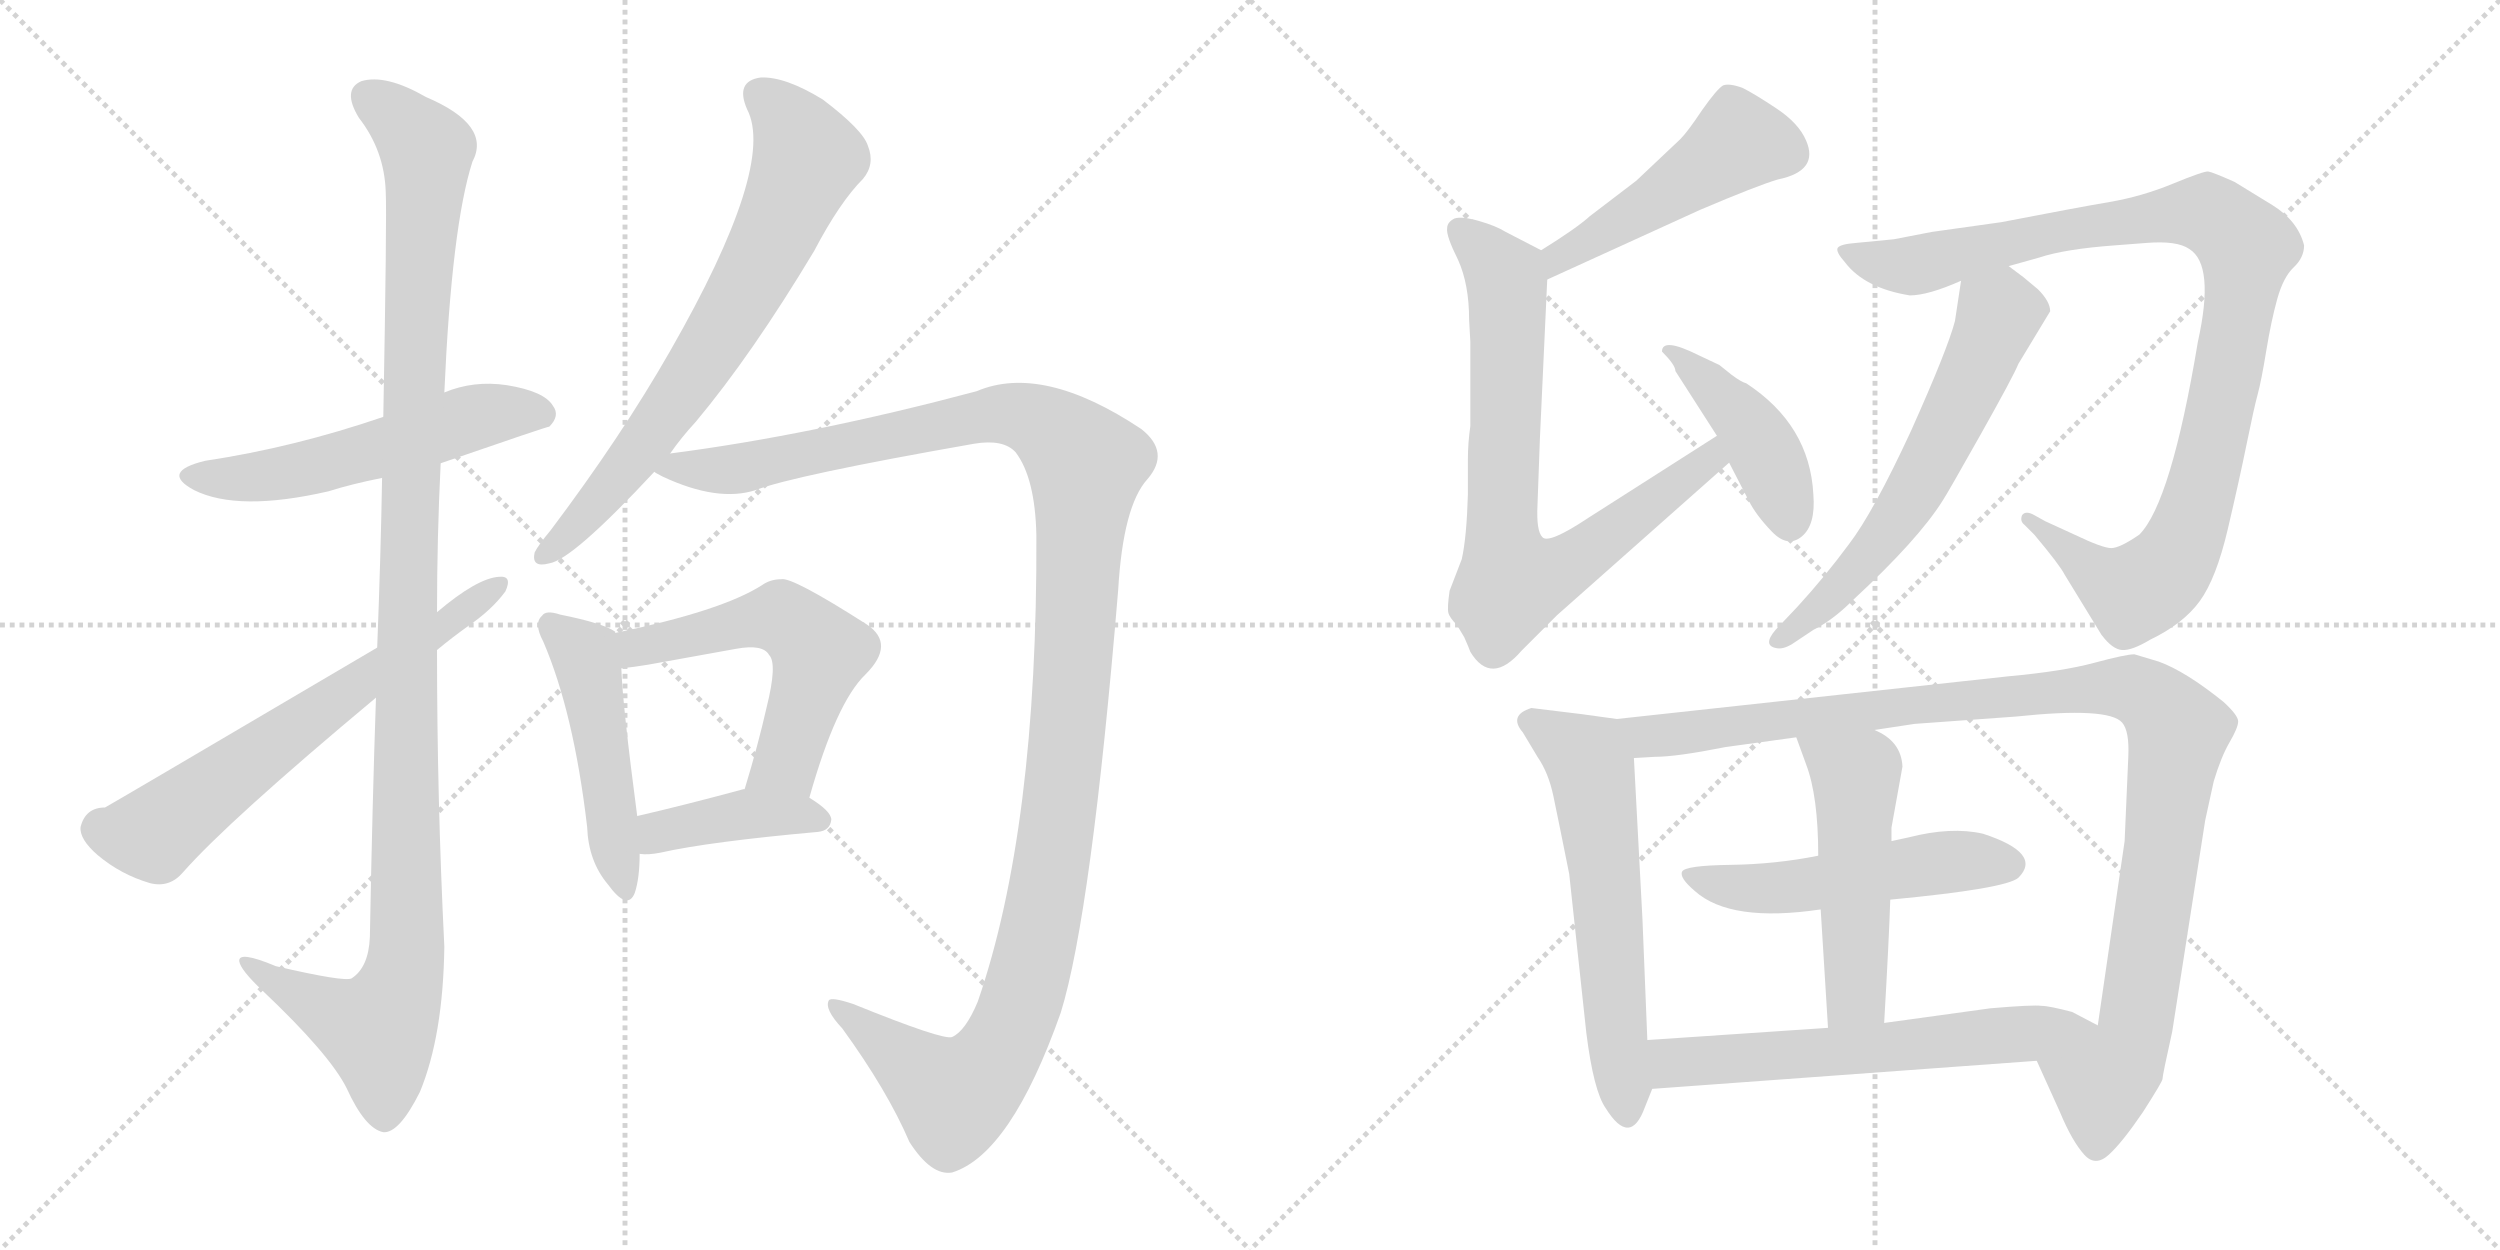 <svg version="1.1" viewBox="0 0 2048 1024" xmlns="http://www.w3.org/2000/svg">
  <g stroke="lightgray" stroke-dasharray="1,1" stroke-width="1" transform="scale(4, 4)">
    <line x1="0" y1="0" x2="256" y2="256"></line>
    <line x1="256" y1="0" x2="0" y2="256"></line>
    <line x1="128" y1="0" x2="128" y2="256"></line>
    <line x1="0" y1="128" x2="256" y2="128"></line>
    <line x1="256" y1="0" x2="512" y2="256"></line>
    <line x1="512" y1="0" x2="256" y2="256"></line>
    <line x1="384" y1="0" x2="384" y2="256"></line>
    <line x1="256" y1="128" x2="512" y2="128"></line>
  </g>
<g transform="scale(1, -1) translate(0, -850)">
   <style type="text/css">
    @keyframes keyframes0 {
      from {
       stroke: black;
       stroke-dashoffset: 550;
       stroke-width: 128;
       }
       64% {
       animation-timing-function: step-end;
       stroke: black;
       stroke-dashoffset: 0;
       stroke-width: 128;
       }
       to {
       stroke: black;
       stroke-width: 1024;
       }
       }
       #make-me-a-hanzi-animation-0 {
         animation: keyframes0 0.698s both;
         animation-delay: 0s;
         animation-timing-function: linear;
       }
    @keyframes keyframes1 {
      from {
       stroke: black;
       stroke-dashoffset: 1168;
       stroke-width: 128;
       }
       79% {
       animation-timing-function: step-end;
       stroke: black;
       stroke-dashoffset: 0;
       stroke-width: 128;
       }
       to {
       stroke: black;
       stroke-width: 1024;
       }
       }
       #make-me-a-hanzi-animation-1 {
         animation: keyframes1 1.201s both;
         animation-delay: 0.698s;
         animation-timing-function: linear;
       }
    @keyframes keyframes2 {
      from {
       stroke: black;
       stroke-dashoffset: 646;
       stroke-width: 128;
       }
       68% {
       animation-timing-function: step-end;
       stroke: black;
       stroke-dashoffset: 0;
       stroke-width: 128;
       }
       to {
       stroke: black;
       stroke-width: 1024;
       }
       }
       #make-me-a-hanzi-animation-2 {
         animation: keyframes2 0.776s both;
         animation-delay: 1.898s;
         animation-timing-function: linear;
       }
    @keyframes keyframes3 {
      from {
       stroke: black;
       stroke-dashoffset: 711;
       stroke-width: 128;
       }
       70% {
       animation-timing-function: step-end;
       stroke: black;
       stroke-dashoffset: 0;
       stroke-width: 128;
       }
       to {
       stroke: black;
       stroke-width: 1024;
       }
       }
       #make-me-a-hanzi-animation-3 {
         animation: keyframes3 0.829s both;
         animation-delay: 2.674s;
         animation-timing-function: linear;
       }
    @keyframes keyframes4 {
      from {
       stroke: black;
       stroke-dashoffset: 1288;
       stroke-width: 128;
       }
       81% {
       animation-timing-function: step-end;
       stroke: black;
       stroke-dashoffset: 0;
       stroke-width: 128;
       }
       to {
       stroke: black;
       stroke-width: 1024;
       }
       }
       #make-me-a-hanzi-animation-4 {
         animation: keyframes4 1.298s both;
         animation-delay: 3.502s;
         animation-timing-function: linear;
       }
    @keyframes keyframes5 {
      from {
       stroke: black;
       stroke-dashoffset: 484;
       stroke-width: 128;
       }
       61% {
       animation-timing-function: step-end;
       stroke: black;
       stroke-dashoffset: 0;
       stroke-width: 128;
       }
       to {
       stroke: black;
       stroke-width: 1024;
       }
       }
       #make-me-a-hanzi-animation-5 {
         animation: keyframes5 0.644s both;
         animation-delay: 4.801s;
         animation-timing-function: linear;
       }
    @keyframes keyframes6 {
      from {
       stroke: black;
       stroke-dashoffset: 557;
       stroke-width: 128;
       }
       64% {
       animation-timing-function: step-end;
       stroke: black;
       stroke-dashoffset: 0;
       stroke-width: 128;
       }
       to {
       stroke: black;
       stroke-width: 1024;
       }
       }
       #make-me-a-hanzi-animation-6 {
         animation: keyframes6 0.703s both;
         animation-delay: 5.444s;
         animation-timing-function: linear;
       }
    @keyframes keyframes7 {
      from {
       stroke: black;
       stroke-dashoffset: 404;
       stroke-width: 128;
       }
       57% {
       animation-timing-function: step-end;
       stroke: black;
       stroke-dashoffset: 0;
       stroke-width: 128;
       }
       to {
       stroke: black;
       stroke-width: 1024;
       }
       }
       #make-me-a-hanzi-animation-7 {
         animation: keyframes7 0.579s both;
         animation-delay: 6.148s;
         animation-timing-function: linear;
       }
    @keyframes keyframes8 {
      from {
       stroke: black;
       stroke-dashoffset: 485;
       stroke-width: 128;
       }
       61% {
       animation-timing-function: step-end;
       stroke: black;
       stroke-dashoffset: 0;
       stroke-width: 128;
       }
       to {
       stroke: black;
       stroke-width: 1024;
       }
       }
       #make-me-a-hanzi-animation-8 {
         animation: keyframes8 0.645s both;
         animation-delay: 6.727s;
         animation-timing-function: linear;
       }
    @keyframes keyframes9 {
      from {
       stroke: black;
       stroke-dashoffset: 765;
       stroke-width: 128;
       }
       71% {
       animation-timing-function: step-end;
       stroke: black;
       stroke-dashoffset: 0;
       stroke-width: 128;
       }
       to {
       stroke: black;
       stroke-width: 1024;
       }
       }
       #make-me-a-hanzi-animation-9 {
         animation: keyframes9 0.873s both;
         animation-delay: 7.371s;
         animation-timing-function: linear;
       }
    @keyframes keyframes10 {
      from {
       stroke: black;
       stroke-dashoffset: 431;
       stroke-width: 128;
       }
       58% {
       animation-timing-function: step-end;
       stroke: black;
       stroke-dashoffset: 0;
       stroke-width: 128;
       }
       to {
       stroke: black;
       stroke-width: 1024;
       }
       }
       #make-me-a-hanzi-animation-10 {
         animation: keyframes10 0.601s both;
         animation-delay: 8.244s;
         animation-timing-function: linear;
       }
    @keyframes keyframes11 {
      from {
       stroke: black;
       stroke-dashoffset: 1011;
       stroke-width: 128;
       }
       77% {
       animation-timing-function: step-end;
       stroke: black;
       stroke-dashoffset: 0;
       stroke-width: 128;
       }
       to {
       stroke: black;
       stroke-width: 1024;
       }
       }
       #make-me-a-hanzi-animation-11 {
         animation: keyframes11 1.073s both;
         animation-delay: 8.845s;
         animation-timing-function: linear;
       }
    @keyframes keyframes12 {
      from {
       stroke: black;
       stroke-dashoffset: 610;
       stroke-width: 128;
       }
       67% {
       animation-timing-function: step-end;
       stroke: black;
       stroke-dashoffset: 0;
       stroke-width: 128;
       }
       to {
       stroke: black;
       stroke-width: 1024;
       }
       }
       #make-me-a-hanzi-animation-12 {
         animation: keyframes12 0.746s both;
         animation-delay: 9.917s;
         animation-timing-function: linear;
       }
    @keyframes keyframes13 {
      from {
       stroke: black;
       stroke-dashoffset: 600;
       stroke-width: 128;
       }
       66% {
       animation-timing-function: step-end;
       stroke: black;
       stroke-dashoffset: 0;
       stroke-width: 128;
       }
       to {
       stroke: black;
       stroke-width: 1024;
       }
       }
       #make-me-a-hanzi-animation-13 {
         animation: keyframes13 0.738s both;
         animation-delay: 10.664s;
         animation-timing-function: linear;
       }
    @keyframes keyframes14 {
      from {
       stroke: black;
       stroke-dashoffset: 1077;
       stroke-width: 128;
       }
       78% {
       animation-timing-function: step-end;
       stroke: black;
       stroke-dashoffset: 0;
       stroke-width: 128;
       }
       to {
       stroke: black;
       stroke-width: 1024;
       }
       }
       #make-me-a-hanzi-animation-14 {
         animation: keyframes14 1.126s both;
         animation-delay: 11.402s;
         animation-timing-function: linear;
       }
    @keyframes keyframes15 {
      from {
       stroke: black;
       stroke-dashoffset: 523;
       stroke-width: 128;
       }
       63% {
       animation-timing-function: step-end;
       stroke: black;
       stroke-dashoffset: 0;
       stroke-width: 128;
       }
       to {
       stroke: black;
       stroke-width: 1024;
       }
       }
       #make-me-a-hanzi-animation-15 {
         animation: keyframes15 0.676s both;
         animation-delay: 12.528s;
         animation-timing-function: linear;
       }
    @keyframes keyframes16 {
      from {
       stroke: black;
       stroke-dashoffset: 510;
       stroke-width: 128;
       }
       62% {
       animation-timing-function: step-end;
       stroke: black;
       stroke-dashoffset: 0;
       stroke-width: 128;
       }
       to {
       stroke: black;
       stroke-width: 1024;
       }
       }
       #make-me-a-hanzi-animation-16 {
         animation: keyframes16 0.665s both;
         animation-delay: 13.204s;
         animation-timing-function: linear;
       }
    @keyframes keyframes17 {
      from {
       stroke: black;
       stroke-dashoffset: 617;
       stroke-width: 128;
       }
       67% {
       animation-timing-function: step-end;
       stroke: black;
       stroke-dashoffset: 0;
       stroke-width: 128;
       }
       to {
       stroke: black;
       stroke-width: 1024;
       }
       }
       #make-me-a-hanzi-animation-17 {
         animation: keyframes17 0.752s both;
         animation-delay: 13.869s;
         animation-timing-function: linear;
       }
</style>
<path d="M 361.0 470.5 Q 448.0 500.5 450.0 500.5 Q 459.0 509.5 453.0 517.5 Q 446.0 529.5 415.0 534.5 Q 388.0 538.5 364.0 528.5 L 314.0 508.5 Q 241.0 483.5 168.0 472.5 Q 131.0 463.5 159.0 448.5 Q 195.0 430.5 269.0 447.5 Q 288.0 453.5 313.0 458.5 L 361.0 470.5 Z" fill="lightgray"></path> 
<path d="M 308.0 278.5 Q 305.0 191.5 303.0 82.5 Q 302.0 57.5 288.0 48.5 Q 282.0 45.5 226.0 58.5 Q 195.0 71.5 196.0 62.5 Q 197.0 55.5 215.0 38.5 Q 270.0 -13.5 284.0 -41.5 Q 299.0 -74.5 314.0 -77.5 Q 327.0 -78.5 344.0 -44.5 Q 363.0 1.5 364.0 74.5 Q 358.0 195.5 358.0 317.5 L 358.0 348.5 Q 358.0 409.5 361.0 470.5 L 364.0 528.5 Q 370.0 664.5 387.0 717.5 Q 403.0 747.5 349.0 770.5 Q 316.0 789.5 296.0 783.5 Q 280.0 776.5 294.0 753.5 Q 315.0 726.5 316.0 692.5 Q 317.0 673.5 314.0 508.5 L 313.0 458.5 Q 312.0 397.5 309.0 319.5 L 308.0 278.5 Z" fill="lightgray"></path> 
<path d="M 358.0 317.5 Q 370.0 327.5 384.0 337.5 Q 403.0 350.5 414.0 365.5 Q 420.0 378.5 409.0 377.5 Q 391.0 376.5 358.0 348.5 L 309.0 319.5 Q 90.0 190.5 86.0 188.5 Q 70.0 188.5 66.0 172.5 Q 65.0 162.5 80.0 149.5 Q 99.0 133.5 123.0 126.5 Q 139.0 122.5 150.0 135.5 Q 187.0 177.5 308.0 278.5 L 358.0 317.5 Z" fill="lightgray"></path> 
<path d="M 549.0 478.5 Q 558.0 491.5 570.0 504.5 Q 616.0 559.5 667.0 644.5 Q 688.0 684.5 707.0 703.5 Q 717.0 715.5 711.0 730.5 Q 707.0 743.5 674.0 768.5 Q 643.0 787.5 623.0 786.5 Q 602.0 783.5 612.0 760.5 Q 636.0 714.5 549.0 562.5 Q 509.0 492.5 451.0 415.5 Q 441.0 403.5 438.0 397.5 Q 435.0 384.5 450.0 388.5 Q 469.0 391.5 536.0 463.5 L 549.0 478.5 Z" fill="lightgray"></path> 
<path d="M 536.0 463.5 Q 537.0 462.5 543.0 459.5 Q 588.0 438.5 619.0 448.5 Q 650.0 460.5 798.0 486.5 Q 822.0 490.5 832.0 479.5 Q 848.0 458.5 849.0 411.5 Q 850.0 171.5 801.0 29.5 Q 791.0 5.5 780.0 0.5 Q 773.0 -2.5 699.0 27.5 Q 681.0 33.5 679.0 30.5 Q 675.0 23.5 690.0 7.5 Q 727.0 -43.5 745.0 -85.5 Q 763.0 -113.5 780.0 -110.5 Q 828.0 -95.5 869.0 20.5 Q 894.0 101.5 916.0 366.5 Q 920.0 435.5 940.0 457.5 Q 959.0 479.5 935.0 498.5 Q 854.0 552.5 800.0 529.5 Q 665.0 493.5 549.0 478.5 C 519.0 474.5 513.0 473.5 536.0 463.5 Z" fill="lightgray"></path> 
<path d="M 504.0 331.5 L 504.0 332.5 Q 494.0 339.5 459.0 346.5 Q 447.0 350.5 444.0 345.5 Q 437.0 339.5 445.0 324.5 Q 470.0 266.5 481.0 172.5 Q 482.0 144.5 498.0 125.5 Q 514.0 103.5 520.0 118.5 Q 524.0 130.5 524.0 150.5 L 522.0 181.5 Q 510.0 272.5 509.0 302.5 L 504.0 331.5 Z" fill="lightgray"></path> 
<path d="M 663.0 196.5 Q 685.0 274.5 709.0 297.5 Q 734.0 322.5 710.0 338.5 Q 649.0 377.5 640.0 375.5 Q 631.0 375.5 624.0 370.5 Q 591.0 349.5 504.0 331.5 C 475.0 325.5 479.0 298.5 509.0 302.5 Q 519.0 303.5 531.0 305.5 Q 570.0 312.5 603.0 318.5 Q 625.0 322.5 630.0 313.5 Q 637.0 306.5 628.0 270.5 Q 621.0 239.5 610.0 203.5 C 601.0 174.5 655.0 167.5 663.0 196.5 Z" fill="lightgray"></path> 
<path d="M 524.0 150.5 Q 531.0 149.5 541.0 151.5 Q 581.0 160.5 670.0 168.5 Q 680.0 169.5 681.0 178.5 Q 681.0 185.5 663.0 196.5 L 610.0 203.5 L 609.0 203.5 Q 561.0 190.5 522.0 181.5 C 493.0 174.5 494.0 152.5 524.0 150.5 Z" fill="lightgray"></path> 
<path d="M 1267.5 621.0 L 1392.5 678.0 Q 1439.5 698.0 1456.5 703.0 Q 1490.5 710.0 1479.5 735.0 Q 1473.5 749.0 1455.5 761.0 Q 1437.5 773.0 1427.5 778.0 Q 1416.5 782.0 1411.5 780.0 Q 1406.5 777.0 1394.5 760.0 Q 1382.5 742.0 1376.5 736.0 L 1340.5 702.0 L 1302.5 673.0 Q 1291.5 663.0 1262.5 645.0 C 1237.5 629.0 1240.5 609.0 1267.5 621.0 Z" fill="lightgray"></path> 
<path d="M 1204.5 570.0 L 1204.5 501.0 Q 1202.5 487.0 1202.5 474.0 L 1202.5 445.0 Q 1201.5 410.0 1197.5 392.0 L 1187.5 366.0 Q 1185.5 352.0 1186.5 348.0 Q 1187.5 344.0 1193.5 338.0 L 1199.5 328.0 Q 1203.5 319.0 1204.5 316.0 Q 1221.5 288.0 1246.5 317.0 L 1275.5 346.0 L 1416.5 471.0 C 1438.5 491.0 1431.5 509.0 1406.5 493.0 L 1301.5 426.0 Q 1268.5 404.0 1263.5 410.0 Q 1258.5 415.0 1259.5 436.0 L 1261.5 491.0 L 1267.5 621.0 C 1268.5 642.0 1268.5 642.0 1262.5 645.0 L 1233.5 660.0 Q 1225.5 665.0 1211.5 669.0 Q 1197.5 673.0 1191.5 671.0 Q 1185.5 668.0 1185.5 663.0 Q 1184.5 657.0 1194.5 637.0 Q 1203.5 617.0 1203.5 588.0 L 1204.5 570.0 Z" fill="lightgray"></path> 
<path d="M 1416.5 471.0 L 1432.5 440.0 Q 1438.5 428.0 1451.5 414.5 Q 1464.5 401.0 1476.0 410.5 Q 1487.5 420.0 1485.5 445.0 Q 1482.5 502.0 1430.5 536.0 Q 1426.5 537.0 1418.5 543.0 L 1408.5 551.0 L 1391.5 559.0 Q 1361.5 574.0 1361.5 562.0 Q 1372.5 551.0 1372.5 546.0 L 1406.5 493.0 L 1416.5 471.0 Z" fill="lightgray"></path> 
<path d="M 1800.5 570.0 Q 1778.5 438.0 1752.5 412.0 Q 1736.5 401.0 1729.5 401.0 Q 1722.5 401.0 1699.5 412.0 L 1675.5 423.0 L 1666.5 428.0 Q 1659.5 432.0 1656.5 428.0 Q 1654.5 423.0 1658.5 420.0 L 1666.5 412.0 Q 1687.5 387.0 1691.5 379.0 L 1721.5 330.0 Q 1730.5 318.0 1738.5 317.5 Q 1746.5 317.0 1761.5 326.0 Q 1788.5 339.0 1802.0 357.5 Q 1815.5 376.0 1825.0 416.5 Q 1834.5 457.0 1840.5 486.5 Q 1846.5 516.0 1849.5 527.0 Q 1852.5 538.0 1856.5 562.5 Q 1860.5 587.0 1865.5 605.0 Q 1870.5 623.0 1879.0 631.0 Q 1887.5 639.0 1887.5 649.0 Q 1882.5 669.0 1861.5 682.0 L 1830.5 701.0 Q 1812.5 709.0 1809.0 709.5 Q 1805.5 710.0 1780.0 699.5 Q 1754.5 689.0 1728.0 684.5 Q 1701.5 680.0 1639.5 668.0 L 1582.5 660.0 L 1551.5 654.0 L 1520.5 651.0 Q 1507.5 650.0 1505.5 647.0 Q 1503.5 644.0 1511.5 635.0 Q 1527.5 614.0 1564.5 608.0 Q 1579.5 608.0 1606.5 620.0 L 1645.5 632.0 L 1670.5 639.0 Q 1691.5 646.0 1732.5 649.0 L 1758.5 651.0 Q 1783.5 653.0 1793.5 646.0 Q 1814.5 633.0 1800.5 570.0 Z" fill="lightgray"></path> 
<path d="M 1606.5 620.0 L 1601.5 587.0 Q 1595.5 564.0 1565.5 497.0 Q 1534.5 430.0 1514.5 404.0 Q 1494.5 377.0 1472.5 353.0 L 1454.5 334.0 Q 1443.5 321.0 1455.5 319.0 Q 1460.5 318.0 1467.5 322.0 L 1485.5 334.0 Q 1501.5 342.0 1517.5 358.0 Q 1571.5 408.0 1591.5 440.0 Q 1595.5 446.0 1622.5 494.0 Q 1649.5 542.0 1653.5 552.0 L 1679.5 595.0 Q 1679.5 603.0 1669.5 613.0 L 1657.5 623.0 L 1645.5 632.0 C 1621.5 650.0 1610.5 650.0 1606.5 620.0 Z" fill="lightgray"></path> 
<path d="M 1324.5 261.0 L 1295.5 265.0 L 1254.5 270.0 Q 1235.5 264.0 1247.5 250.0 L 1259.5 230.0 Q 1268.5 217.0 1272.5 198.0 Q 1276.5 179.0 1285.5 134.0 L 1299.5 4.0 Q 1305.5 -44.0 1315.5 -58.0 Q 1335.5 -90.0 1347.5 -57.0 L 1353.5 -42.0 L 1349.5 -2.0 L 1345.5 97.0 L 1338.5 229.0 C 1336.5 259.0 1336.5 259.0 1324.5 261.0 Z" fill="lightgray"></path> 
<path d="M 1535.5 252.0 L 1568.5 257.0 L 1651.5 263.0 Q 1727.5 271.0 1738.5 258.0 Q 1744.5 251.0 1743.5 230.0 L 1740.5 161.0 L 1718.5 10.0 C 1714.5 -20.0 1656.5 8.0 1668.5 -19.0 L 1687.5 -61.0 Q 1697.5 -85.0 1707.5 -96.0 Q 1716.5 -106.0 1727.5 -96.0 Q 1738.5 -86.0 1755.5 -61.0 Q 1771.5 -36.0 1771.5 -34.0 Q 1771.5 -31.0 1779.5 5.0 L 1806.5 178.0 L 1813.5 210.0 Q 1819.5 230.0 1826.5 242.0 Q 1833.5 254.0 1833.5 259.0 Q 1833.5 264.0 1821.5 275.0 Q 1790.5 300.0 1768.5 308.0 L 1748.5 314.0 Q 1741.5 314.0 1715.5 307.0 Q 1689.5 300.0 1645.5 296.0 L 1324.5 261.0 C 1294.5 258.0 1308.5 227.0 1338.5 229.0 L 1355.5 230.0 Q 1373.5 230.0 1413.5 238.0 L 1471.5 246.0 L 1535.5 252.0 Z" fill="lightgray"></path> 
<path d="M 1548.5 113.0 Q 1643.5 122.0 1653.5 131.0 Q 1673.5 151.0 1624.5 167.0 Q 1598.5 173.0 1563.5 164.0 L 1549.5 161.0 L 1489.5 149.0 Q 1454.5 142.0 1417.5 141.5 Q 1380.5 141.0 1378.0 136.0 Q 1375.5 131.0 1388.5 120.0 Q 1417.5 94.0 1491.5 105.0 L 1548.5 113.0 Z" fill="lightgray"></path> 
<path d="M 1543.5 12.0 Q 1547.5 81.0 1548.5 113.0 L 1549.5 161.0 L 1549.5 172.0 L 1558.5 222.0 Q 1557.5 243.0 1535.5 252.0 C 1508.5 266.0 1461.5 274.0 1471.5 246.0 L 1479.5 224.0 Q 1489.5 198.0 1489.5 149.0 L 1491.5 105.0 L 1497.5 8.0 C 1499.5 -22.0 1541.5 -18.0 1543.5 12.0 Z" fill="lightgray"></path> 
<path d="M 1718.5 10.0 L 1697.5 21.0 Q 1678.5 26.0 1672.5 26.0 Q 1665.5 27.0 1630.5 24.0 L 1543.5 12.0 L 1497.5 8.0 L 1349.5 -2.0 C 1319.5 -4.0 1323.5 -44.0 1353.5 -42.0 L 1668.5 -19.0 C 1698.5 -17.0 1745.5 -4.0 1718.5 10.0 Z" fill="lightgray"></path> 
      <clipPath id="make-me-a-hanzi-clip-0">
      <path d="M 361.0 470.5 Q 448.0 500.5 450.0 500.5 Q 459.0 509.5 453.0 517.5 Q 446.0 529.5 415.0 534.5 Q 388.0 538.5 364.0 528.5 L 314.0 508.5 Q 241.0 483.5 168.0 472.5 Q 131.0 463.5 159.0 448.5 Q 195.0 430.5 269.0 447.5 Q 288.0 453.5 313.0 458.5 L 361.0 470.5 Z" fill="lightgray"></path>
      </clipPath>
      <path clip-path="url(#make-me-a-hanzi-clip-0)" d="M 160.0 461.5 L 220.0 459.5 L 396.0 509.5 L 433.0 513.5 L 446.0 508.5 " fill="none" id="make-me-a-hanzi-animation-0" stroke-dasharray="422 844" stroke-linecap="round"></path>

      <clipPath id="make-me-a-hanzi-clip-1">
      <path d="M 308.0 278.5 Q 305.0 191.5 303.0 82.5 Q 302.0 57.5 288.0 48.5 Q 282.0 45.5 226.0 58.5 Q 195.0 71.5 196.0 62.5 Q 197.0 55.5 215.0 38.5 Q 270.0 -13.5 284.0 -41.5 Q 299.0 -74.5 314.0 -77.5 Q 327.0 -78.5 344.0 -44.5 Q 363.0 1.5 364.0 74.5 Q 358.0 195.5 358.0 317.5 L 358.0 348.5 Q 358.0 409.5 361.0 470.5 L 364.0 528.5 Q 370.0 664.5 387.0 717.5 Q 403.0 747.5 349.0 770.5 Q 316.0 789.5 296.0 783.5 Q 280.0 776.5 294.0 753.5 Q 315.0 726.5 316.0 692.5 Q 317.0 673.5 314.0 508.5 L 313.0 458.5 Q 312.0 397.5 309.0 319.5 L 308.0 278.5 Z" fill="lightgray"></path>
      </clipPath>
      <path clip-path="url(#make-me-a-hanzi-clip-1)" d="M 303.0 768.5 L 350.0 727.5 L 337.0 521.5 L 333.0 66.5 L 326.0 35.5 L 310.0 6.5 L 272.0 20.5 L 215.0 51.5 L 213.0 58.5 L 202.0 59.5 " fill="none" id="make-me-a-hanzi-animation-1" stroke-dasharray="1040 2080" stroke-linecap="round"></path>

      <clipPath id="make-me-a-hanzi-clip-2">
      <path d="M 358.0 317.5 Q 370.0 327.5 384.0 337.5 Q 403.0 350.5 414.0 365.5 Q 420.0 378.5 409.0 377.5 Q 391.0 376.5 358.0 348.5 L 309.0 319.5 Q 90.0 190.5 86.0 188.5 Q 70.0 188.5 66.0 172.5 Q 65.0 162.5 80.0 149.5 Q 99.0 133.5 123.0 126.5 Q 139.0 122.5 150.0 135.5 Q 187.0 177.5 308.0 278.5 L 358.0 317.5 Z" fill="lightgray"></path>
      </clipPath>
      <path clip-path="url(#make-me-a-hanzi-clip-2)" d="M 82.0 171.5 L 126.0 166.5 L 406.0 369.5 " fill="none" id="make-me-a-hanzi-animation-2" stroke-dasharray="518 1036" stroke-linecap="round"></path>

      <clipPath id="make-me-a-hanzi-clip-3">
      <path d="M 549.0 478.5 Q 558.0 491.5 570.0 504.5 Q 616.0 559.5 667.0 644.5 Q 688.0 684.5 707.0 703.5 Q 717.0 715.5 711.0 730.5 Q 707.0 743.5 674.0 768.5 Q 643.0 787.5 623.0 786.5 Q 602.0 783.5 612.0 760.5 Q 636.0 714.5 549.0 562.5 Q 509.0 492.5 451.0 415.5 Q 441.0 403.5 438.0 397.5 Q 435.0 384.5 450.0 388.5 Q 469.0 391.5 536.0 463.5 L 549.0 478.5 Z" fill="lightgray"></path>
      </clipPath>
      <path clip-path="url(#make-me-a-hanzi-clip-3)" d="M 623.0 771.5 L 643.0 753.5 L 661.0 717.5 L 633.0 654.5 L 571.0 546.5 L 515.0 467.5 L 447.0 397.5 " fill="none" id="make-me-a-hanzi-animation-3" stroke-dasharray="583 1166" stroke-linecap="round"></path>

      <clipPath id="make-me-a-hanzi-clip-4">
      <path d="M 536.0 463.5 Q 537.0 462.5 543.0 459.5 Q 588.0 438.5 619.0 448.5 Q 650.0 460.5 798.0 486.5 Q 822.0 490.5 832.0 479.5 Q 848.0 458.5 849.0 411.5 Q 850.0 171.5 801.0 29.5 Q 791.0 5.5 780.0 0.5 Q 773.0 -2.5 699.0 27.5 Q 681.0 33.5 679.0 30.5 Q 675.0 23.5 690.0 7.5 Q 727.0 -43.5 745.0 -85.5 Q 763.0 -113.5 780.0 -110.5 Q 828.0 -95.5 869.0 20.5 Q 894.0 101.5 916.0 366.5 Q 920.0 435.5 940.0 457.5 Q 959.0 479.5 935.0 498.5 Q 854.0 552.5 800.0 529.5 Q 665.0 493.5 549.0 478.5 C 519.0 474.5 513.0 473.5 536.0 463.5 Z" fill="lightgray"></path>
      </clipPath>
      <path clip-path="url(#make-me-a-hanzi-clip-4)" d="M 542.0 465.5 L 608.0 466.5 L 813.0 510.5 L 854.0 502.5 L 890.0 469.5 L 877.0 268.5 L 862.0 144.5 L 845.0 58.5 L 826.0 0.5 L 806.0 -29.5 L 782.0 -48.5 L 683.0 26.5 " fill="none" id="make-me-a-hanzi-animation-4" stroke-dasharray="1160 2320" stroke-linecap="round"></path>

      <clipPath id="make-me-a-hanzi-clip-5">
      <path d="M 504.0 331.5 L 504.0 332.5 Q 494.0 339.5 459.0 346.5 Q 447.0 350.5 444.0 345.5 Q 437.0 339.5 445.0 324.5 Q 470.0 266.5 481.0 172.5 Q 482.0 144.5 498.0 125.5 Q 514.0 103.5 520.0 118.5 Q 524.0 130.5 524.0 150.5 L 522.0 181.5 Q 510.0 272.5 509.0 302.5 L 504.0 331.5 Z" fill="lightgray"></path>
      </clipPath>
      <path clip-path="url(#make-me-a-hanzi-clip-5)" d="M 452.0 337.5 L 479.0 313.5 L 510.0 124.5 " fill="none" id="make-me-a-hanzi-animation-5" stroke-dasharray="356 712" stroke-linecap="round"></path>

      <clipPath id="make-me-a-hanzi-clip-6">
      <path d="M 663.0 196.5 Q 685.0 274.5 709.0 297.5 Q 734.0 322.5 710.0 338.5 Q 649.0 377.5 640.0 375.5 Q 631.0 375.5 624.0 370.5 Q 591.0 349.5 504.0 331.5 C 475.0 325.5 479.0 298.5 509.0 302.5 Q 519.0 303.5 531.0 305.5 Q 570.0 312.5 603.0 318.5 Q 625.0 322.5 630.0 313.5 Q 637.0 306.5 628.0 270.5 Q 621.0 239.5 610.0 203.5 C 601.0 174.5 655.0 167.5 663.0 196.5 Z" fill="lightgray"></path>
      </clipPath>
      <path clip-path="url(#make-me-a-hanzi-clip-6)" d="M 513.0 310.5 L 523.0 319.5 L 633.0 344.5 L 662.0 328.5 L 672.0 315.5 L 648.0 235.5 L 644.0 225.5 L 617.0 209.5 " fill="none" id="make-me-a-hanzi-animation-6" stroke-dasharray="429 858" stroke-linecap="round"></path>

      <clipPath id="make-me-a-hanzi-clip-7">
      <path d="M 524.0 150.5 Q 531.0 149.5 541.0 151.5 Q 581.0 160.5 670.0 168.5 Q 680.0 169.5 681.0 178.5 Q 681.0 185.5 663.0 196.5 L 610.0 203.5 L 609.0 203.5 Q 561.0 190.5 522.0 181.5 C 493.0 174.5 494.0 152.5 524.0 150.5 Z" fill="lightgray"></path>
      </clipPath>
      <path clip-path="url(#make-me-a-hanzi-clip-7)" d="M 528.0 158.5 L 546.0 170.5 L 614.0 183.5 L 671.0 178.5 " fill="none" id="make-me-a-hanzi-animation-7" stroke-dasharray="276 552" stroke-linecap="round"></path>

      <clipPath id="make-me-a-hanzi-clip-8">
      <path d="M 1267.5 621.0 L 1392.5 678.0 Q 1439.5 698.0 1456.5 703.0 Q 1490.5 710.0 1479.5 735.0 Q 1473.5 749.0 1455.5 761.0 Q 1437.5 773.0 1427.5 778.0 Q 1416.5 782.0 1411.5 780.0 Q 1406.5 777.0 1394.5 760.0 Q 1382.5 742.0 1376.5 736.0 L 1340.5 702.0 L 1302.5 673.0 Q 1291.5 663.0 1262.5 645.0 C 1237.5 629.0 1240.5 609.0 1267.5 621.0 Z" fill="lightgray"></path>
      </clipPath>
      <path clip-path="url(#make-me-a-hanzi-clip-8)" d="M 1464.5 725.0 L 1424.5 734.0 L 1361.5 689.0 L 1276.5 640.0 L 1272.5 628.0 " fill="none" id="make-me-a-hanzi-animation-8" stroke-dasharray="357 714" stroke-linecap="round"></path>

      <clipPath id="make-me-a-hanzi-clip-9">
      <path d="M 1204.5 570.0 L 1204.5 501.0 Q 1202.5 487.0 1202.5 474.0 L 1202.5 445.0 Q 1201.5 410.0 1197.5 392.0 L 1187.5 366.0 Q 1185.5 352.0 1186.5 348.0 Q 1187.5 344.0 1193.5 338.0 L 1199.5 328.0 Q 1203.5 319.0 1204.5 316.0 Q 1221.5 288.0 1246.5 317.0 L 1275.5 346.0 L 1416.5 471.0 C 1438.5 491.0 1431.5 509.0 1406.5 493.0 L 1301.5 426.0 Q 1268.5 404.0 1263.5 410.0 Q 1258.5 415.0 1259.5 436.0 L 1261.5 491.0 L 1267.5 621.0 C 1268.5 642.0 1268.5 642.0 1262.5 645.0 L 1233.5 660.0 Q 1225.5 665.0 1211.5 669.0 Q 1197.5 673.0 1191.5 671.0 Q 1185.5 668.0 1185.5 663.0 Q 1184.5 657.0 1194.5 637.0 Q 1203.5 617.0 1203.5 588.0 L 1204.5 570.0 Z" fill="lightgray"></path>
      </clipPath>
      <path clip-path="url(#make-me-a-hanzi-clip-9)" d="M 1196.5 660.0 L 1234.5 620.0 L 1230.5 419.0 L 1239.5 372.0 L 1275.5 382.0 L 1314.5 408.0 L 1401.5 474.0 L 1402.5 485.0 " fill="none" id="make-me-a-hanzi-animation-9" stroke-dasharray="637 1274" stroke-linecap="round"></path>

      <clipPath id="make-me-a-hanzi-clip-10">
      <path d="M 1416.5 471.0 L 1432.5 440.0 Q 1438.5 428.0 1451.5 414.5 Q 1464.5 401.0 1476.0 410.5 Q 1487.5 420.0 1485.5 445.0 Q 1482.5 502.0 1430.5 536.0 Q 1426.5 537.0 1418.5 543.0 L 1408.5 551.0 L 1391.5 559.0 Q 1361.5 574.0 1361.5 562.0 Q 1372.5 551.0 1372.5 546.0 L 1406.5 493.0 L 1416.5 471.0 Z" fill="lightgray"></path>
      </clipPath>
      <path clip-path="url(#make-me-a-hanzi-clip-10)" d="M 1368.5 560.0 L 1379.5 560.0 L 1433.5 499.0 L 1450.5 469.0 L 1465.5 423.0 " fill="none" id="make-me-a-hanzi-animation-10" stroke-dasharray="303 606" stroke-linecap="round"></path>

      <clipPath id="make-me-a-hanzi-clip-11">
      <path d="M 1800.5 570.0 Q 1778.5 438.0 1752.5 412.0 Q 1736.5 401.0 1729.5 401.0 Q 1722.5 401.0 1699.5 412.0 L 1675.5 423.0 L 1666.5 428.0 Q 1659.5 432.0 1656.5 428.0 Q 1654.5 423.0 1658.5 420.0 L 1666.5 412.0 Q 1687.5 387.0 1691.5 379.0 L 1721.5 330.0 Q 1730.5 318.0 1738.5 317.5 Q 1746.5 317.0 1761.5 326.0 Q 1788.5 339.0 1802.0 357.5 Q 1815.5 376.0 1825.0 416.5 Q 1834.5 457.0 1840.5 486.5 Q 1846.5 516.0 1849.5 527.0 Q 1852.5 538.0 1856.5 562.5 Q 1860.5 587.0 1865.5 605.0 Q 1870.5 623.0 1879.0 631.0 Q 1887.5 639.0 1887.5 649.0 Q 1882.5 669.0 1861.5 682.0 L 1830.5 701.0 Q 1812.5 709.0 1809.0 709.5 Q 1805.5 710.0 1780.0 699.5 Q 1754.5 689.0 1728.0 684.5 Q 1701.5 680.0 1639.5 668.0 L 1582.5 660.0 L 1551.5 654.0 L 1520.5 651.0 Q 1507.5 650.0 1505.5 647.0 Q 1503.5 644.0 1511.5 635.0 Q 1527.5 614.0 1564.5 608.0 Q 1579.5 608.0 1606.5 620.0 L 1645.5 632.0 L 1670.5 639.0 Q 1691.5 646.0 1732.5 649.0 L 1758.5 651.0 Q 1783.5 653.0 1793.5 646.0 Q 1814.5 633.0 1800.5 570.0 Z" fill="lightgray"></path>
      </clipPath>
      <path clip-path="url(#make-me-a-hanzi-clip-11)" d="M 1514.5 644.0 L 1535.5 635.0 L 1567.5 632.0 L 1687.5 661.0 L 1801.5 676.0 L 1836.5 653.0 L 1840.5 647.0 L 1835.5 606.0 L 1816.5 501.0 L 1792.5 415.0 L 1774.5 382.0 L 1745.5 365.0 L 1712.5 383.0 L 1661.5 425.0 " fill="none" id="make-me-a-hanzi-animation-11" stroke-dasharray="883 1766" stroke-linecap="round"></path>

      <clipPath id="make-me-a-hanzi-clip-12">
      <path d="M 1606.5 620.0 L 1601.5 587.0 Q 1595.5 564.0 1565.5 497.0 Q 1534.5 430.0 1514.5 404.0 Q 1494.5 377.0 1472.5 353.0 L 1454.5 334.0 Q 1443.5 321.0 1455.5 319.0 Q 1460.5 318.0 1467.5 322.0 L 1485.5 334.0 Q 1501.5 342.0 1517.5 358.0 Q 1571.5 408.0 1591.5 440.0 Q 1595.5 446.0 1622.5 494.0 Q 1649.5 542.0 1653.5 552.0 L 1679.5 595.0 Q 1679.5 603.0 1669.5 613.0 L 1657.5 623.0 L 1645.5 632.0 C 1621.5 650.0 1610.5 650.0 1606.5 620.0 Z" fill="lightgray"></path>
      </clipPath>
      <path clip-path="url(#make-me-a-hanzi-clip-12)" d="M 1615.5 613.0 L 1637.5 593.0 L 1635.5 585.0 L 1568.5 448.0 L 1527.5 390.0 L 1459.5 327.0 " fill="none" id="make-me-a-hanzi-animation-12" stroke-dasharray="482 964" stroke-linecap="round"></path>

      <clipPath id="make-me-a-hanzi-clip-13">
      <path d="M 1324.5 261.0 L 1295.5 265.0 L 1254.5 270.0 Q 1235.5 264.0 1247.5 250.0 L 1259.5 230.0 Q 1268.5 217.0 1272.5 198.0 Q 1276.5 179.0 1285.5 134.0 L 1299.5 4.0 Q 1305.5 -44.0 1315.5 -58.0 Q 1335.5 -90.0 1347.5 -57.0 L 1353.5 -42.0 L 1349.5 -2.0 L 1345.5 97.0 L 1338.5 229.0 C 1336.5 259.0 1336.5 259.0 1324.5 261.0 Z" fill="lightgray"></path>
      </clipPath>
      <path clip-path="url(#make-me-a-hanzi-clip-13)" d="M 1253.5 259.0 L 1299.5 229.0 L 1303.5 220.0 L 1332.5 -58.0 " fill="none" id="make-me-a-hanzi-animation-13" stroke-dasharray="472 944" stroke-linecap="round"></path>

      <clipPath id="make-me-a-hanzi-clip-14">
      <path d="M 1535.5 252.0 L 1568.5 257.0 L 1651.5 263.0 Q 1727.5 271.0 1738.5 258.0 Q 1744.5 251.0 1743.5 230.0 L 1740.5 161.0 L 1718.5 10.0 C 1714.5 -20.0 1656.5 8.0 1668.5 -19.0 L 1687.5 -61.0 Q 1697.5 -85.0 1707.5 -96.0 Q 1716.5 -106.0 1727.5 -96.0 Q 1738.5 -86.0 1755.5 -61.0 Q 1771.5 -36.0 1771.5 -34.0 Q 1771.5 -31.0 1779.5 5.0 L 1806.5 178.0 L 1813.5 210.0 Q 1819.5 230.0 1826.5 242.0 Q 1833.5 254.0 1833.5 259.0 Q 1833.5 264.0 1821.5 275.0 Q 1790.5 300.0 1768.5 308.0 L 1748.5 314.0 Q 1741.5 314.0 1715.5 307.0 Q 1689.5 300.0 1645.5 296.0 L 1324.5 261.0 C 1294.5 258.0 1308.5 227.0 1338.5 229.0 L 1355.5 230.0 Q 1373.5 230.0 1413.5 238.0 L 1471.5 246.0 L 1535.5 252.0 Z" fill="lightgray"></path>
      </clipPath>
      <path clip-path="url(#make-me-a-hanzi-clip-14)" d="M 1332.5 258.0 L 1359.5 247.0 L 1672.5 283.0 L 1741.5 287.0 L 1762.5 278.0 L 1784.5 251.0 L 1748.5 1.0 L 1721.5 -37.0 L 1717.5 -88.0 " fill="none" id="make-me-a-hanzi-animation-14" stroke-dasharray="949 1898" stroke-linecap="round"></path>

      <clipPath id="make-me-a-hanzi-clip-15">
      <path d="M 1548.5 113.0 Q 1643.5 122.0 1653.5 131.0 Q 1673.5 151.0 1624.5 167.0 Q 1598.5 173.0 1563.5 164.0 L 1549.5 161.0 L 1489.5 149.0 Q 1454.5 142.0 1417.5 141.5 Q 1380.5 141.0 1378.0 136.0 Q 1375.5 131.0 1388.5 120.0 Q 1417.5 94.0 1491.5 105.0 L 1548.5 113.0 Z" fill="lightgray"></path>
      </clipPath>
      <path clip-path="url(#make-me-a-hanzi-clip-15)" d="M 1382.5 134.0 L 1419.5 123.0 L 1461.5 122.0 L 1590.5 144.0 L 1645.5 142.0 " fill="none" id="make-me-a-hanzi-animation-15" stroke-dasharray="395 790" stroke-linecap="round"></path>

      <clipPath id="make-me-a-hanzi-clip-16">
      <path d="M 1543.5 12.0 Q 1547.5 81.0 1548.5 113.0 L 1549.5 161.0 L 1549.5 172.0 L 1558.5 222.0 Q 1557.5 243.0 1535.5 252.0 C 1508.5 266.0 1461.5 274.0 1471.5 246.0 L 1479.5 224.0 Q 1489.5 198.0 1489.5 149.0 L 1491.5 105.0 L 1497.5 8.0 C 1499.5 -22.0 1541.5 -18.0 1543.5 12.0 Z" fill="lightgray"></path>
      </clipPath>
      <path clip-path="url(#make-me-a-hanzi-clip-16)" d="M 1478.5 242.0 L 1520.5 210.0 L 1520.5 34.0 L 1504.5 15.0 " fill="none" id="make-me-a-hanzi-animation-16" stroke-dasharray="382 764" stroke-linecap="round"></path>

      <clipPath id="make-me-a-hanzi-clip-17">
      <path d="M 1718.5 10.0 L 1697.5 21.0 Q 1678.5 26.0 1672.5 26.0 Q 1665.5 27.0 1630.5 24.0 L 1543.5 12.0 L 1497.5 8.0 L 1349.5 -2.0 C 1319.5 -4.0 1323.5 -44.0 1353.5 -42.0 L 1668.5 -19.0 C 1698.5 -17.0 1745.5 -4.0 1718.5 10.0 Z" fill="lightgray"></path>
      </clipPath>
      <path clip-path="url(#make-me-a-hanzi-clip-17)" d="M 1360.5 -35.0 L 1370.5 -20.0 L 1533.5 -10.0 L 1686.5 10.0 L 1711.5 8.0 " fill="none" id="make-me-a-hanzi-animation-17" stroke-dasharray="489 978" stroke-linecap="round"></path>

</g>
</svg>
